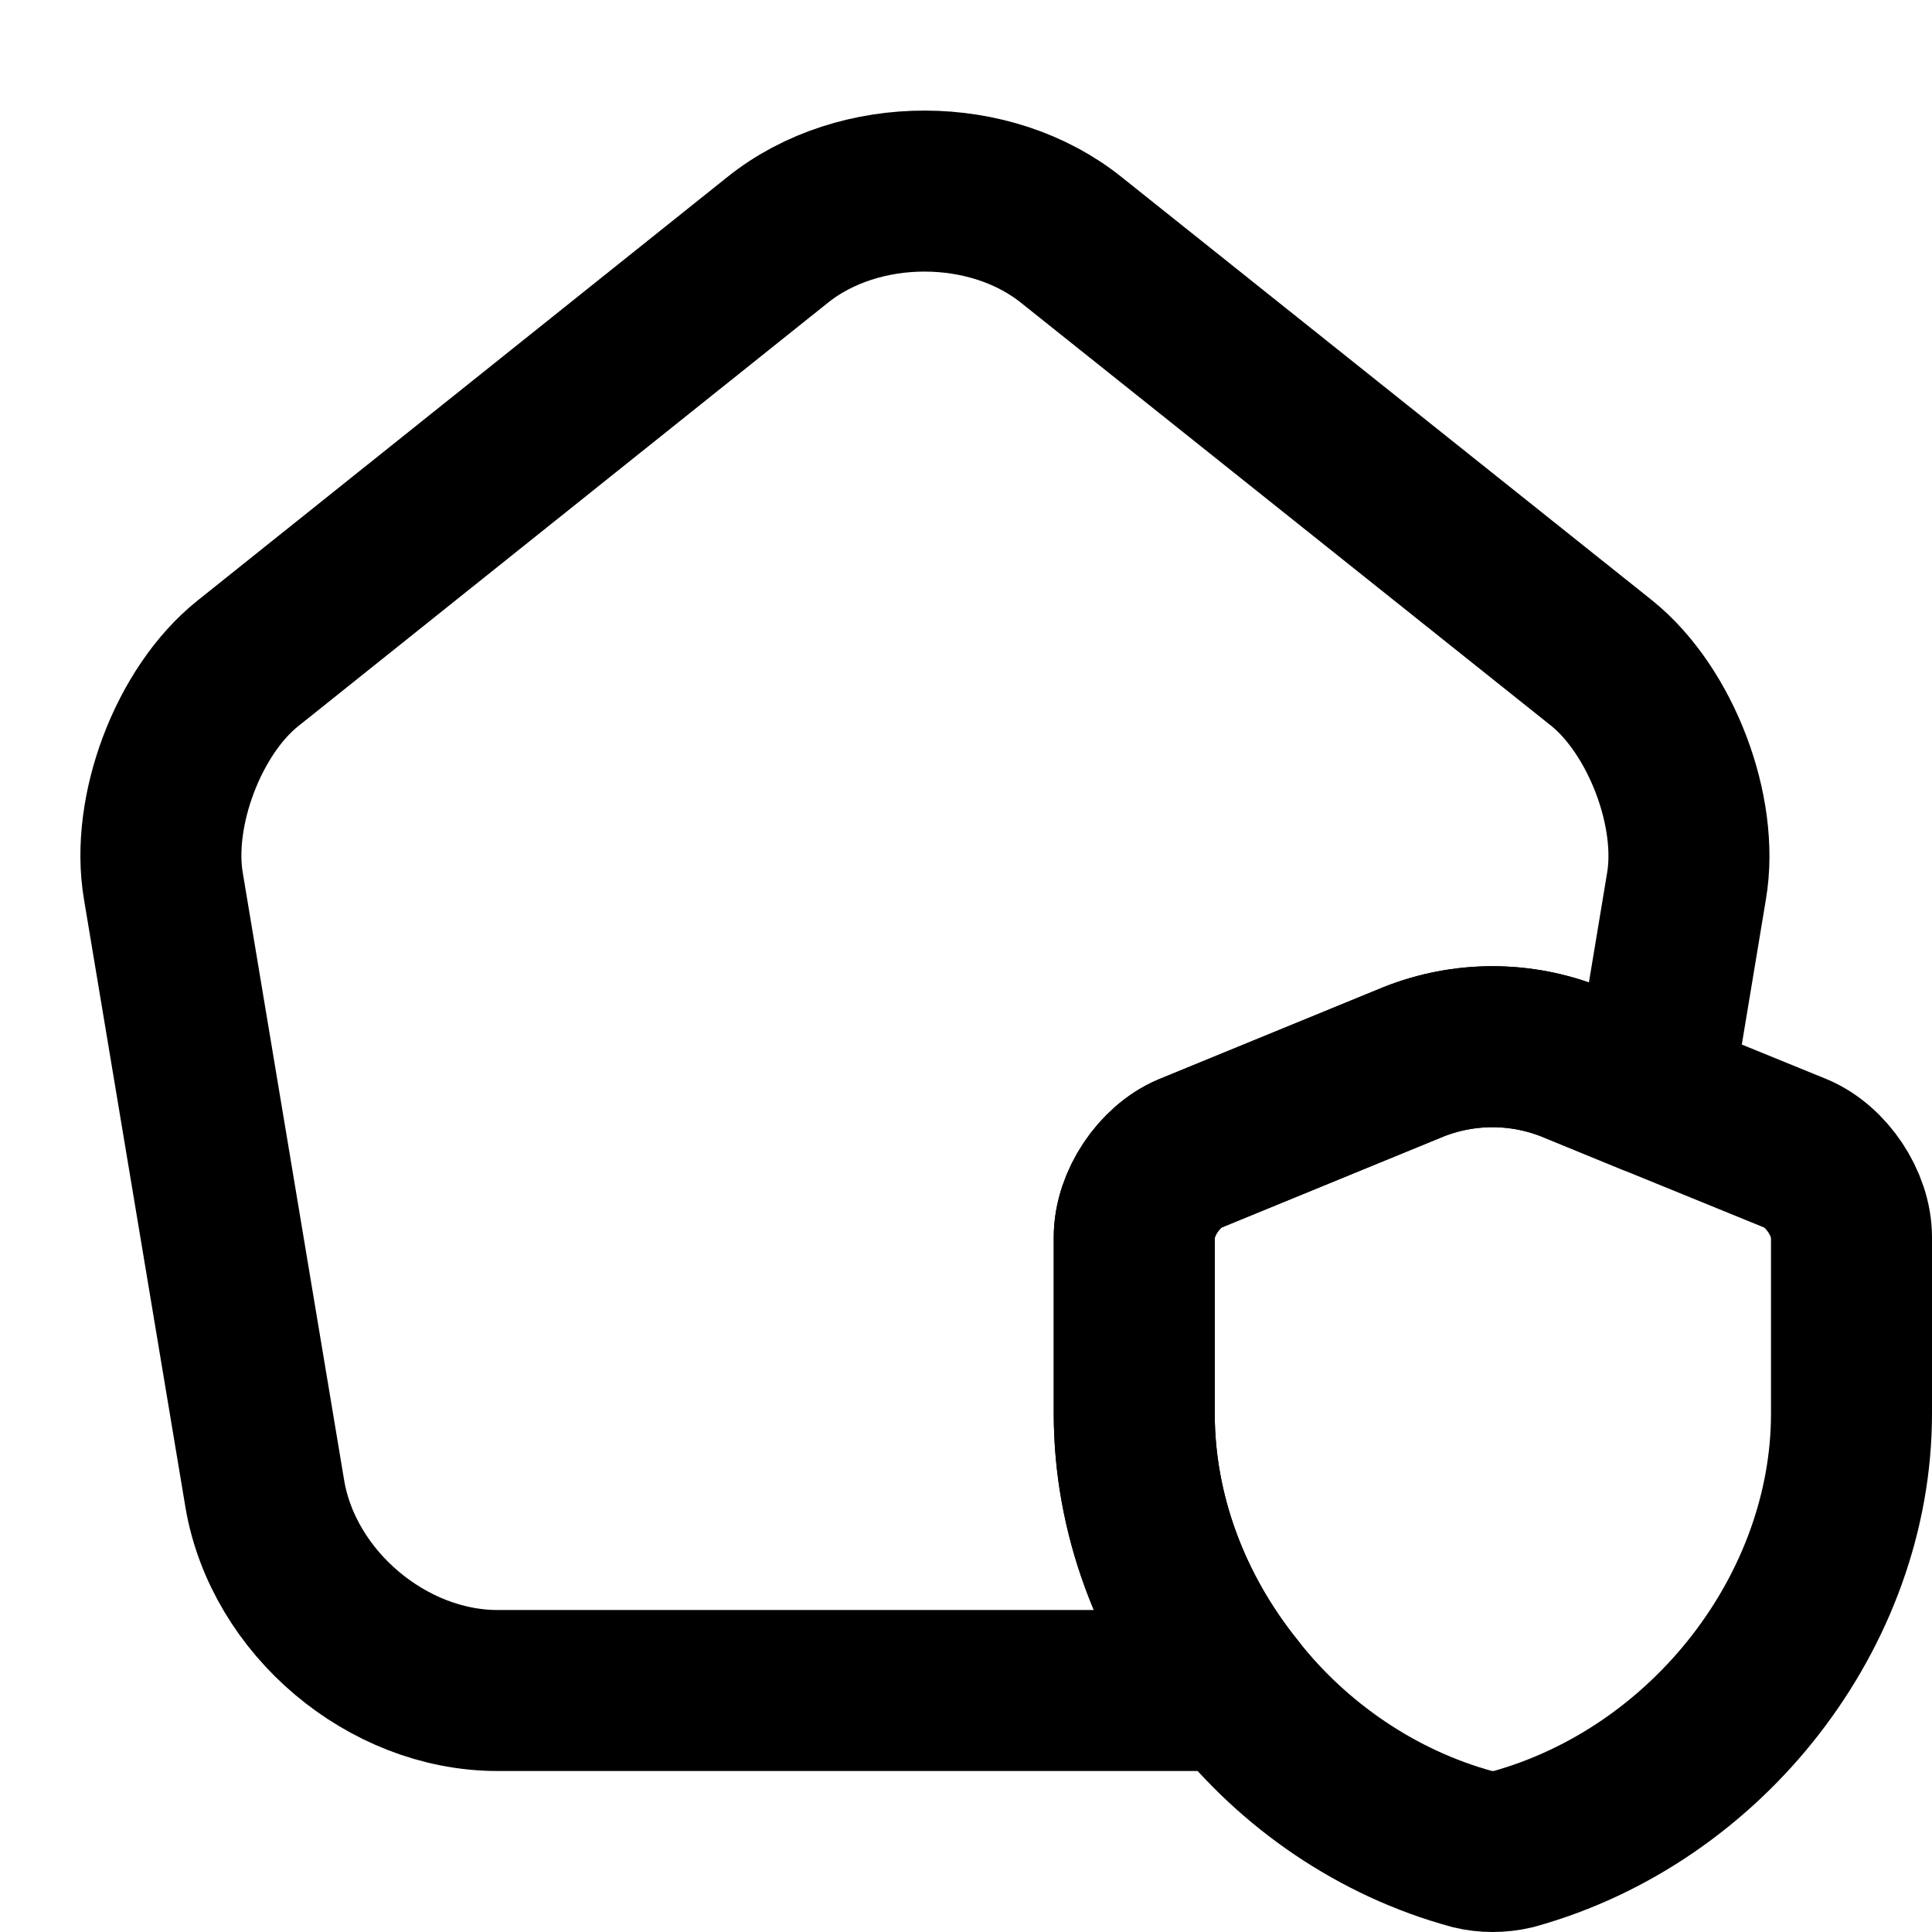 <svg viewBox="0 0 24 24" fill="none" xmlns="http://www.w3.org/2000/svg">
<path d="M23 15.37V17.56C23 20 21.22 22.3 18.8 22.97C18.63 23.01 18.45 23.01 18.29 22.97C17.11 22.65 16.07 21.93 15.34 21C14.55 20.02 14.09 18.81 14.09 17.56V15.37C14.09 14.95 14.4 14.49 14.78 14.33L17.56 13.19C18.19 12.94 18.89 12.94 19.52 13.19L20.52 13.6L22.31 14.33C22.69 14.49 23 14.95 23 15.37Z" stroke="currentColor" stroke-width="2" stroke-linecap="round" stroke-linejoin="round"/>
<path d="M20.95 11.01L20.52 13.6L19.52 13.19C18.89 12.94 18.19 12.94 17.56 13.19L14.78 14.33C14.4 14.49 14.09 14.95 14.09 15.37V17.56C14.09 18.81 14.55 20.02 15.34 21H6.18C4.81 21 3.52 19.91 3.29 18.56L2.03 11.01C1.87 10.08 2.34 8.83 3.08 8.24L9.66 2.98C10.67 2.17 12.31 2.17 13.32 2.99L19.9 8.24C20.63 8.83 21.11 10.08 20.95 11.01Z" stroke="currentColor" stroke-width="2" stroke-linecap="round" stroke-linejoin="round"/>
</svg>
